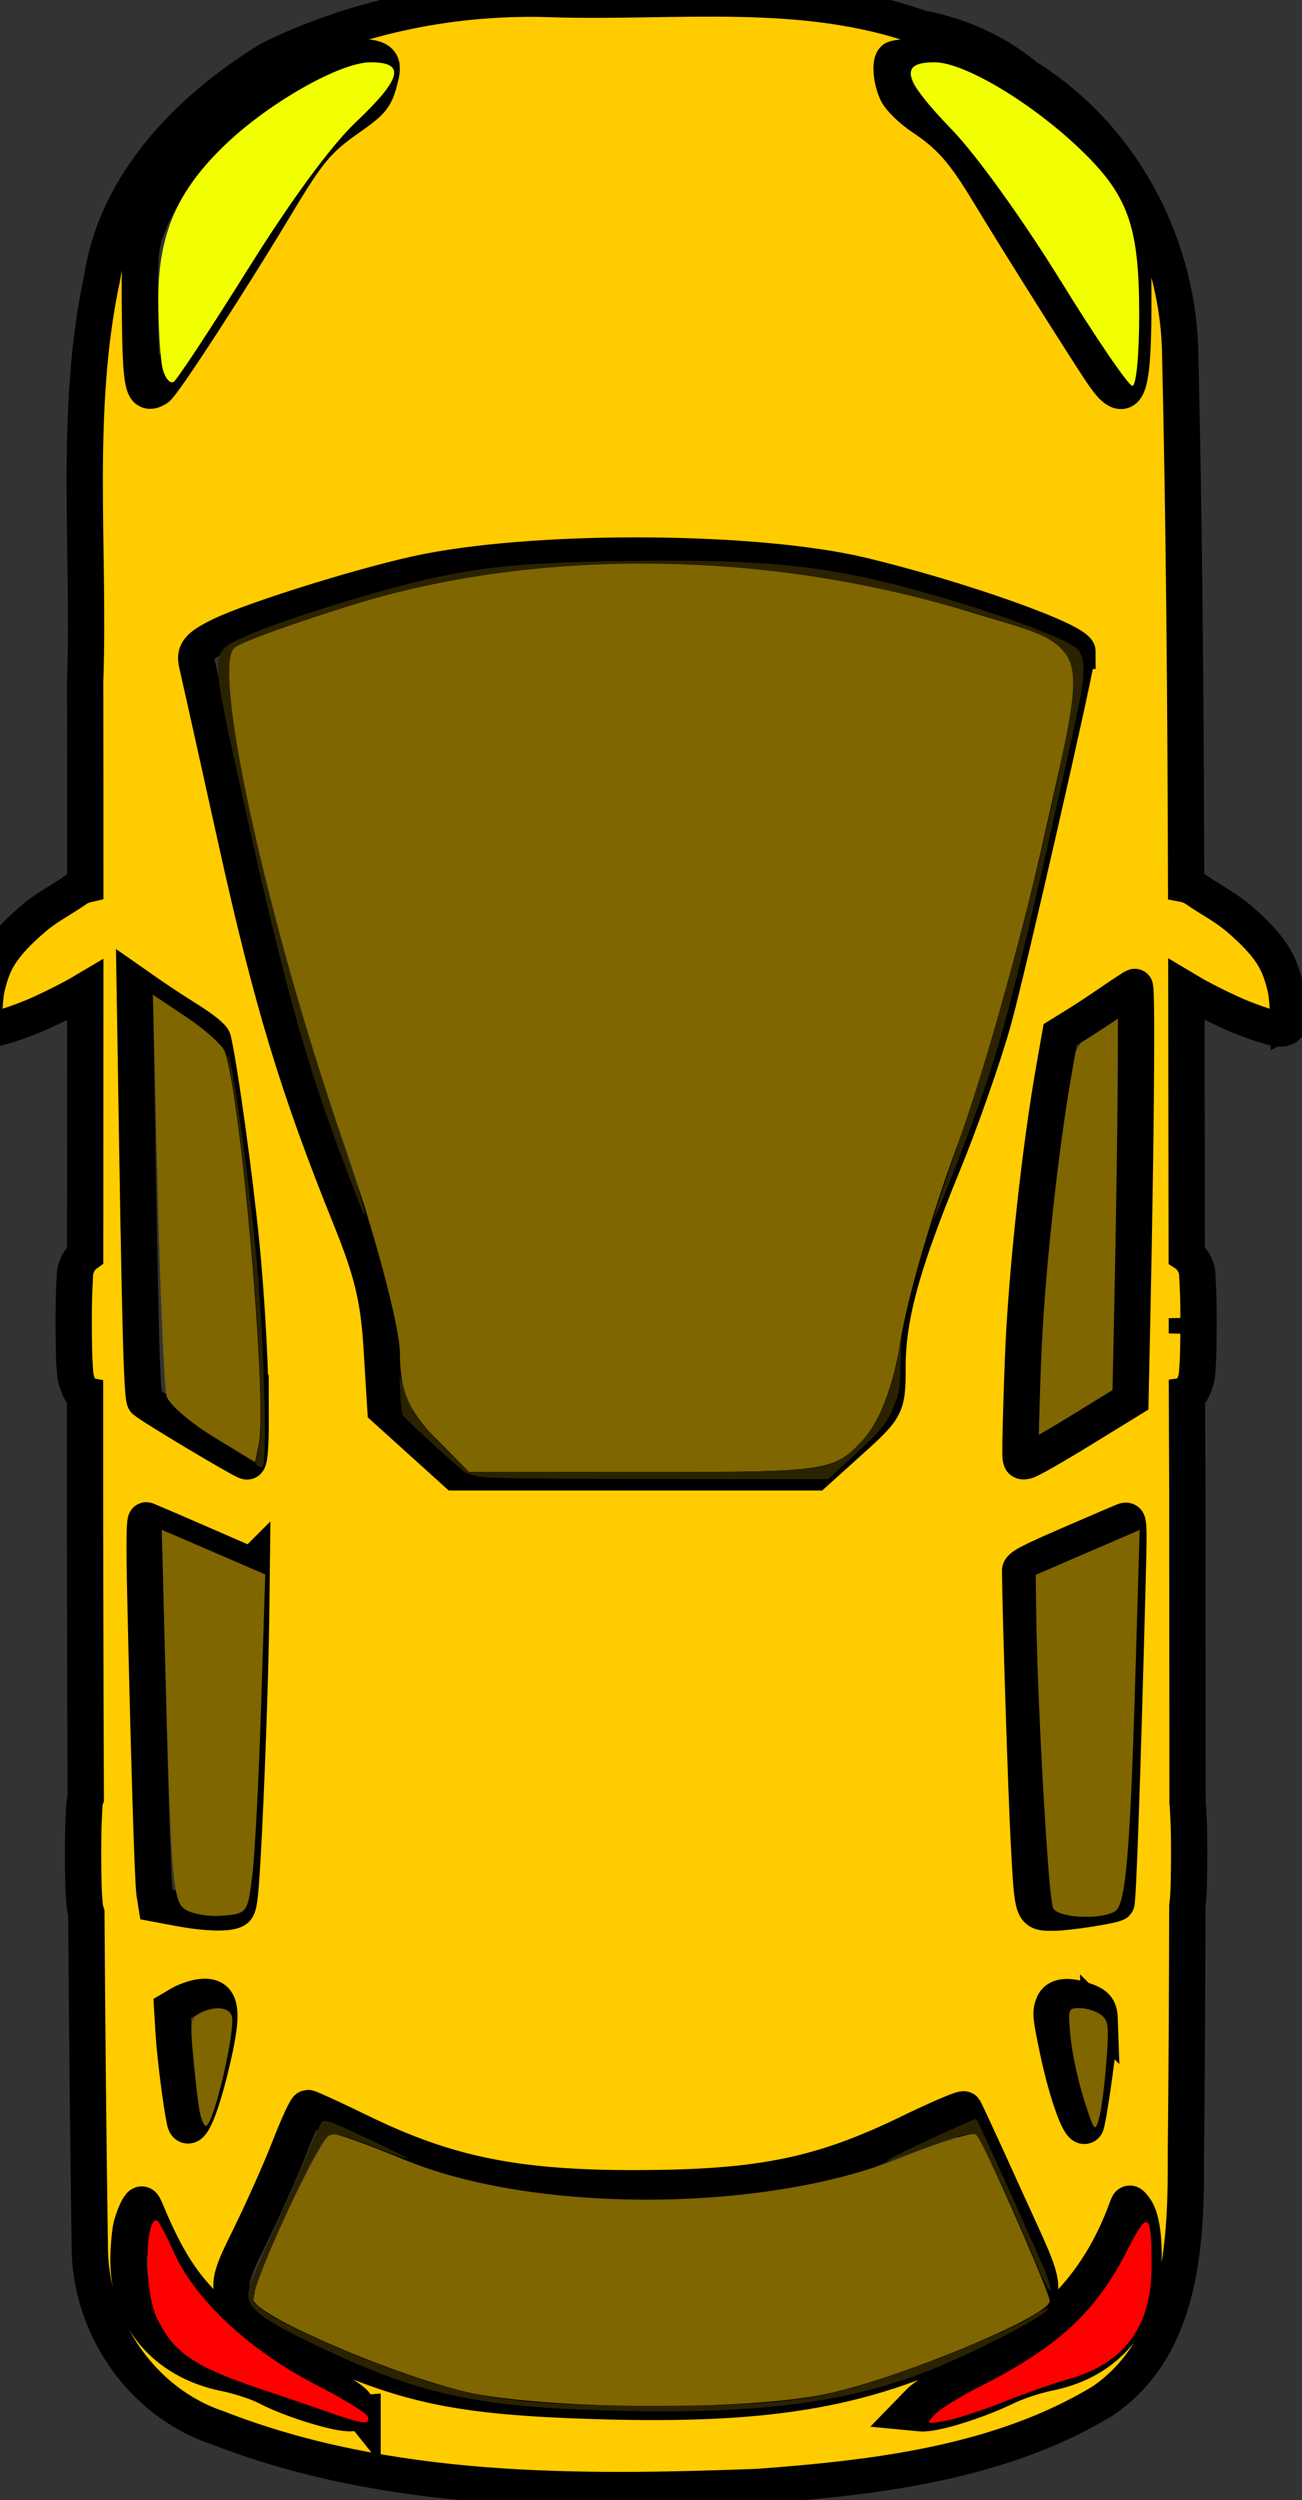 <?xml version="1.0" encoding="UTF-8" standalone="no"?>
<svg
   xmlns:dc="http://purl.org/dc/elements/1.1/"
   xmlns:cc="http://creativecommons.org/ns#"
   xmlns:rdf="http://www.w3.org/1999/02/22-rdf-syntax-ns#"
   xmlns:svg="http://www.w3.org/2000/svg"
   xmlns="http://www.w3.org/2000/svg"
   xmlns:sodipodi="http://sodipodi.sourceforge.net/DTD/sodipodi-0.dtd"
   xmlns:inkscape="http://www.inkscape.org/namespaces/inkscape"
   height="48"
   id="svg3007"
   version="1.1"
   width="25"
   inkscape:version="0.91 r13725"
   sodipodi:docname="car.svg">
  <rect width="100%" height="100%" fill="#333333" stroke="none"/>
  <sodipodi:namedview
     pagecolor="#ffffff"
     bordercolor="#666666"
     borderopacity="1"
     objecttolerance="10"
     gridtolerance="10"
     guidetolerance="10"
     inkscape:pageopacity="0"
     inkscape:pageshadow="2"
     inkscape:window-width="1920"
     inkscape:window-height="1017"
     id="namedview8"
     showgrid="false"
     inkscape:zoom="5.6399999"
     inkscape:cx="-20.606448"
     inkscape:cy="25.087532"
     inkscape:window-x="-8"
     inkscape:window-y="-8"
     inkscape:window-maximized="1"
     inkscape:current-layer="svg3007" />
  <defs
     id="defs3009" />
  <path
     style="opacity:1;fill:#00ffff;fill-opacity:1;fill-rule:evenodd;stroke:none;stroke-width:0.685;stroke-linecap:butt;stroke-miterlimit:4;stroke-dasharray:none;stroke-opacity:1"
     d=""
     id="path4174"
     inkscape:connector-curvature="0" />
  <path
     style="opacity:1;fill:#00ffff;fill-opacity:1;fill-rule:evenodd;stroke:none;stroke-width:0.685;stroke-linecap:butt;stroke-miterlimit:4;stroke-dasharray:none;stroke-opacity:1"
     d=""
     id="path4176"
     inkscape:connector-curvature="0" />
  <path
     style="opacity:1;fill:#00ffff;fill-opacity:1;fill-rule:evenodd;stroke:none;stroke-width:0.685;stroke-linecap:butt;stroke-miterlimit:4;stroke-dasharray:none;stroke-opacity:1"
     d=""
     id="path4180"
     inkscape:connector-curvature="0" />
  <path
     style="opacity:1;fill:#806600;fill-opacity:1;fill-rule:evenodd;stroke:none;stroke-width:0.685;stroke-linecap:butt;stroke-miterlimit:4;stroke-dasharray:none;stroke-opacity:1"
     d="m 19.889,26.514 c 0.111,-1.828 0.499,-5.24 0.694,-6.099 0.083,-0.366 0.299,-0.616 0.844,-0.974 l 0.733,-0.482 0,1.628 c 0,0.895 -0.046,2.702 -0.103,4.015 -0.116,2.683 -0.054,2.546 -1.466,3.265 l -0.808,0.412 0.107,-1.764 z"
     id="path4158"
     inkscape:connector-curvature="0" />
  <g
     id="layer1"
     transform="matrix(0,0.11,-0.114,0,102.999,-4.27)"
     style="fill:#ffcc00;fill-opacity:1;stroke:#000000;stroke-opacity:1;stroke-width:6.114;stroke-miterlimit:4;stroke-dasharray:none;opacity:1">
    <g
       id="g4295"
       style="fill:#ffcc00;fill-opacity:1;stroke:#000000;stroke-opacity:1;stroke-width:6.114;stroke-miterlimit:4;stroke-dasharray:none">
      <path
         d=""
         id="path4028"
         style="color:#000000;display:inline;overflow:visible;visibility:visible;fill:#ffcc00;fill-opacity:1;fill-rule:nonzero;stroke:#000000;stroke-width:6.114;marker:none;enable-background:accumulate;stroke-opacity:1;stroke-miterlimit:4;stroke-dasharray:none"
         transform="translate(0,540.362)"
         inkscape:connector-curvature="0" />
      <path
         d="m 217.136,686.497 c -0.036,6e-4 -0.15,0.018 -0.24,0.02 -0.878,0.019 -3.998,0.095 -5.7,0.48 -1.903,0.431 -3.806,1.018 -5.48,2.02 -2.505,1.5 -4.617,3.641 -6.56,5.82 -1.622,1.818 -2.862,3.944 -4.2,5.98 -0.538,0.819 -1.232,1.584 -1.52,2.52 -0.04,0.129 -0.093,0.245 -0.12,0.38 -31.257,0.088 -62.513,0.31 -93.76,1.02 -18.762,0.627 -37.167,10.052 -47.44,25.98 -4.402,5.134 -7.214,11.198 -8.48,17.76 -7.318,19.753 -4.191,41.284 -4.86,61.9 -0.621,16.44 2.831,32.975 10.28,47.6 8.66,13.65 21.607,25.827 38.16,28.3 23.191,4.821 47.076,2.084 70.58,2.88 11.854,-0.026 23.706,-0.018 35.56,-0.02 0.02,0.085 0.055,0.158 0.08,0.24 0.288,0.936 0.982,1.701 1.52,2.52 1.338,2.036 2.578,4.162 4.2,5.98 1.943,2.179 4.055,4.32 6.56,5.82 1.674,1.003 3.577,1.589 5.48,2.02 1.702,0.385 4.822,0.461 5.7,0.48 0.395,0.081 0.82,0.011 1.1,-0.2 0.28,-0.211 0.368,-0.419 0.44,-0.9 0.071,-0.481 -6e-4,-0.689 -0.32,-1.9 -0.319,-1.211 -1.082,-3.32 -1.9,-5.24 -0.818,-1.92 -2.176,-4.556 -3.08,-6.22 -0.578,-1.064 -1.048,-1.868 -1.5,-2.6 15.421,0.007 30.838,0.007 46.26,0.02 0.054,0.071 0.111,0.148 0.18,0.22 0.356,0.375 0.873,0.872 1.86,1.22 0.987,0.348 1.037,0.25 4.04,0.4 3.003,0.15 10.612,0.097 12.84,-0.04 2.228,-0.137 2.625,-0.172 3.72,-0.6 0.884,-0.346 1.544,-0.512 1.68,-1.18 23.496,0.006 47.005,-0.021 70.5,-0.12 0.864,0.293 1.059,0.217 3.92,0.36 3.003,0.15 10.632,0.097 12.86,-0.04 1.837,-0.113 2.436,-0.167 3.2,-0.42 19.412,-0.121 38.829,-0.305 58.24,-0.58 13.574,0.032 27.063,-8.429 31.62,-21.48 11.638,-28.71 11.428,-60.541 10.24,-91.04 -1.52,-19.914 -4.089,-40.864 -14.88,-58.06 -9.668,-13.695 -28.301,-14.1 -43.48,-14.04 -14.294,-0.15 -28.584,-0.208 -42.88,-0.24 -0.486,-0.064 -1.078,-0.12 -2.06,-0.18 -2.228,-0.137 -9.857,-0.19 -12.86,-0.04 -1.971,0.098 -2.633,0.098 -3.16,0.18 -18.306,-0.005 -36.613,0.039 -54.92,0.04 -5.439,0.029 -10.881,0.042 -16.32,0.06 -0.114,-0.706 -0.796,-0.867 -1.7,-1.22 -1.095,-0.428 -1.492,-0.463 -3.72,-0.6 -2.228,-0.137 -9.837,-0.19 -12.84,-0.04 -3.003,0.15 -3.053,0.052 -4.04,0.4 -0.987,0.348 -1.504,0.845 -1.86,1.22 -0.089,0.094 -0.177,0.187 -0.24,0.28 -15.421,0.02 -30.839,0.039 -46.26,0.06 0.471,-0.758 0.955,-1.587 1.56,-2.7 0.904,-1.664 2.262,-4.299 3.08,-6.22 0.818,-1.92 1.581,-4.029 1.9,-5.24 0.319,-1.211 0.392,-1.419 0.32,-1.9 -0.071,-0.481 -0.16,-0.689 -0.44,-0.9 -0.191,-0.144 -0.452,-0.21 -0.72,-0.22 -0.046,-0.002 -0.094,-0.002 -0.14,0 z m 52.58,17.08 c 0.569,-0.006 1.216,-0.006 1.84,0.02 -0.887,0.002 -1.773,-0.002 -2.66,0 0.282,-0.011 0.572,-0.017 0.82,-0.02 z m 161.62,7.32 c 3.984,-0.1 8.475,0.497 10.9,1.74 5.937,3.043 9.497,7.731 10.88,14.34 0.451,2.157 1.527,5.292 2.38,6.98 2.538,5.022 4.874,12.282 4.66,14.46 l -0.2,2.02 -1.98,-1.86 c -1.088,-1.02 -2.95,-3.953 -4.12,-6.52 -6.772,-14.861 -15.816,-23.517 -29.6,-28.36 -1.199,-0.421 -1.19,-0.468 -0.06,-1.3 1.258,-0.926 4.042,-1.422 7.14,-1.5 z m -214.34,1.26 c 1.289,-0.008 2.762,-0.003 4.4,0 10.918,0.021 29.102,0.262 48.16,0.66 l 13.6,0.28 5.3,8.32 c 2.911,4.567 5.377,8.74 5.48,9.28 0.185,0.969 0.136,0.967 -4.1,0.9 -2.361,-0.037 -8.515,-0.213 -13.66,-0.4 -14.533,-0.528 -36.944,-2.857 -51.1,-5.3 l -5.66,-0.96 -1.82,-2.84 c -1.002,-1.555 -2.866,-4.275 -4.14,-6.06 -1.274,-1.785 -2.387,-3.433 -2.48,-3.66 -0.046,-0.114 2.154,-0.195 6.02,-0.22 z m -127.58,0.46 c 1.039,5e-5 2.219,-0.006 3.56,0 14.446,0.059 17.025,1.169 11.5,4.9 -3.192,2.156 -23.743,14.638 -32.06,19.48 -7.072,4.117 -9.857,6.488 -13.02,11.08 -1.273,1.848 -3.207,3.772 -4.32,4.3 -2.067,0.981 -5.292,1.268 -6.02,0.54 -0.226,-0.226 -0.42,-2.035 -0.42,-4.02 0,-3.856 1.171,-6.737 5.4,-13.4 3.48,-5.483 10.249,-13.165 14.26,-16.18 2.052,-1.542 6.01,-3.7 8.8,-4.78 4.407,-1.706 5.044,-1.92 12.32,-1.92 z m 217.5,0.82 c 1.649,-0.004 4.244,0.059 8.26,0.16 33.707,0.848 55.631,1.593 55.9,1.88 0.451,0.48 1.7,8.213 1.7,10.54 0,3.626 0.283,3.523 -12.22,4.18 -8.366,0.44 -40.073,1.428 -47.62,1.48 -0.734,0.005 -1.541,-1.452 -4.66,-8.4 -2.074,-4.619 -3.916,-8.752 -4.08,-9.18 -0.177,-0.463 -0.028,-0.654 2.72,-0.66 z m 84.34,4.84 c 0.728,-0.024 1.629,0.029 2.78,0.12 4.51,0.359 15.212,1.876 15.8,2.24 1.263,0.781 -5.239,3.088 -13.2,4.7 -5.925,1.2 -6.614,1.27 -8.08,0.68 -1.362,-0.548 -1.632,-2.195 -0.78,-4.76 0.724,-2.18 1.297,-2.909 3.48,-2.98 z m -238.72,3.74 c 1.925,0 55.013,11.673 64.22,14.12 6.208,1.65 17.614,5.504 25.34,8.56 17.578,6.952 26.57,9.32 35.44,9.32 6.752,0 7.142,0.179 12.68,6.1 l 5.7,6.1 0,30.24 0,30.26 -5.56,5.94 -5.54,5.92 -10.76,0.64 c -8.487,0.496 -13.218,1.589 -22.44,5.18 -22.98,8.949 -37.944,13.313 -65.84,19.26 -15.566,3.318 -29.535,6.317 -31.04,6.66 -2.204,0.502 -3.188,-0.271 -5.08,-4 -2.909,-5.735 -9.306,-25.697 -11.14,-34.78 -4.045,-20.033 -3.727,-55.656 0.64,-73.22 4.073,-16.379 11.416,-36.3 13.38,-36.3 z m 285.2,6.3 c 3.395,-0.166 4.423,2.766 8.12,9.7 10.055,18.858 13.099,35.1 12.16,65 -0.737,23.458 -2.732,32.473 -10.86,49 -7.083,14.402 -7.268,14.5 -17.72,9.52 -4.738,-2.257 -11.808,-5.301 -15.7,-6.76 -3.892,-1.459 -7.08,-2.875 -7.08,-3.14 0,-0.265 1.93,-4.293 4.28,-8.96 7.376,-14.648 9.794,-26.292 9.72,-46.82 -0.075,-20.549 -2.245,-30.756 -9.68,-45.52 -2.46,-4.884 -4.293,-9.025 -4.08,-9.2 0.213,-0.175 7.532,-3.43 16.26,-7.24 7.88,-3.44 11.94,-5.451 14.58,-5.58 z m -387.22,110.9 c 0.488,-0.043 1.093,0.041 1.84,0.22 3.659,0.874 4.193,1.296 7.28,5.54 3.662,5.035 5.749,6.701 14.84,11.96 13.472,7.793 31.589,19.145 32.24,20.2 1.395,2.262 -0.265,2.64 -12.72,2.78 -10.284,0.115 -12.235,-0.022 -15.04,-1.04 -9.38,-3.403 -16.845,-9.753 -23.88,-20.32 -5.178,-7.777 -6.403,-10.62 -6.42,-14.86 -0.012,-3.107 0.395,-4.352 1.86,-4.48 z m 409.44,3.22 0.18,1.84 c 0.217,2.132 -2.37,10.221 -4.56,14.22 -0.818,1.493 -1.902,4.672 -2.4,7.06 -2.12,10.167 -9.973,16.474 -20.26,16.3 -2.054,-0.035 -4.573,-0.254 -5.6,-0.5 -1.027,-0.246 -2.402,-0.752 -3.06,-1.12 -1.119,-0.626 -1.075,-0.708 0.64,-1.4 7.987,-3.225 12.381,-5.899 16.6,-10.06 5.036,-4.966 8.203,-9.575 12.3,-17.94 1.556,-3.178 3.565,-6.377 4.48,-7.1 l 1.68,-1.3 z m -147.92,18.66 8.72,0.1 c 10.585,0.12 31.399,0.849 42.66,1.48 6.71,0.376 8.359,0.591 8.8,1.16 0.75,0.967 0.671,4.788 -0.22,9.44 l -0.76,3.9 -1.96,0.3 c -1.899,0.287 -24.574,0.961 -51.92,1.54 -9.474,0.201 -13.399,0.148 -13.28,-0.18 0.093,-0.256 1.92,-4.352 4.06,-9.1 l 3.9,-8.64 z m -25.76,0.18 c 4.695,-0.008 7.74,0.179 7.74,0.62 0,0.57 -9.584,16.057 -10.62,17.16 -0.511,0.543 -11.652,0.836 -60.18,1.56 l -12.7,0.2 1.78,-2.46 c 0.985,-1.351 2.976,-4.281 4.42,-6.5 1.602,-2.461 2.989,-4.117 3.54,-4.24 4.928,-1.102 23.755,-3.611 35.48,-4.74 10.337,-0.995 22.716,-1.586 30.54,-1.6 z m 104.58,5.28 c 1.809,0.025 4.377,0.466 7.88,1.26 8.774,1.988 13.206,3.948 10.28,4.56 -2.82,0.59 -11.111,1.606 -15.22,1.86 l -4.42,0.26 -0.88,-1.44 c -0.482,-0.793 -1.002,-2.208 -1.16,-3.14 -0.394,-2.333 0.505,-3.402 3.52,-3.36 z"
         id="path4400-3-2"
         style="color:#000000;display:inline;overflow:visible;visibility:visible;fill:#ffcc00;fill-opacity:1;fill-rule:nonzero;stroke:#000000;stroke-width:6.114;marker:none;enable-background:accumulate;stroke-opacity:1;stroke-miterlimit:4;stroke-dasharray:none"
         inkscape:connector-curvature="0" />
    </g>
  </g>
  <path
     style="opacity:1;fill:#806600;fill-opacity:1;fill-rule:evenodd;stroke:none;stroke-width:0.685;stroke-linecap:butt;stroke-miterlimit:4;stroke-dasharray:none;stroke-opacity:1"
     d="M 8.341,27.593 C 7.854,27.098 7.679,26.674 7.679,25.988 c 0,-0.513 -0.488,-2.34 -1.085,-4.06 C 5.142,17.744 4.038,12.718 4.506,12.423 4.691,12.307 5.708,11.942 6.765,11.614 10.297,10.516 14.716,10.559 18.552,11.729 c 2.482,0.757 2.371,0.422 1.467,4.462 -0.437,1.953 -1.18,4.579 -1.65,5.835 -0.47,1.257 -0.953,2.918 -1.073,3.692 -0.141,0.908 -0.413,1.609 -0.768,1.976 -0.529,0.547 -0.685,0.569 -4.037,0.569 l -3.486,0 -0.663,-0.672 z"
     id="path4148"
     inkscape:connector-curvature="0" />
  <path
     style="opacity:1;fill:#806600;fill-opacity:1;fill-rule:evenodd;stroke:none;stroke-width:0.685;stroke-linecap:butt;stroke-miterlimit:4;stroke-dasharray:none;stroke-opacity:1"
     d="M 9.236,45.983 C 7.981,45.778 4.868,44.471 4.867,44.149 4.866,43.761 6.181,40.962 6.364,40.962 c 0.104,0 0.725,0.224 1.381,0.497 2.505,1.045 6.92,1.03 9.556,-0.031 0.753,-0.303 1.406,-0.505 1.45,-0.449 0.159,0.204 1.405,3.041 1.405,3.2 0,0.302 -3.075,1.563 -4.411,1.809 -1.522,0.28 -4.778,0.278 -6.508,-0.005 z"
     id="path4150"
     inkscape:connector-curvature="0" />
  <path
     style="opacity:1;fill:#f1ff00;fill-opacity:1;fill-rule:evenodd;stroke:none;stroke-width:0.685;stroke-linecap:butt;stroke-miterlimit:4;stroke-dasharray:none;stroke-opacity:1"
     d="M 3.127,7.096 C 3.08,6.926 3.041,6.318 3.04,5.744 3.038,4.492 3.407,3.648 4.348,2.756 5.193,1.955 6.538,1.196 7.114,1.196 c 0.681,0 0.605,0.31 -0.283,1.151 C 6.359,2.794 5.588,3.843 4.765,5.16 4.043,6.315 3.399,7.293 3.333,7.333 3.266,7.372 3.174,7.266 3.127,7.096 Z"
     id="path4154"
     inkscape:connector-curvature="0" />
  <path
     style="opacity:1;fill:#f1ff00;fill-opacity:1;fill-rule:evenodd;stroke:none;stroke-width:0.685;stroke-linecap:butt;stroke-miterlimit:4;stroke-dasharray:none;stroke-opacity:1"
     d="M 20.357,5.378 C 19.655,4.239 18.748,2.977 18.289,2.502 17.334,1.513 17.251,1.196 17.948,1.196 c 0.558,0 1.838,0.761 2.769,1.646 0.938,0.892 1.153,1.477 1.157,3.151 0.002,0.797 -0.055,1.415 -0.131,1.415 -0.074,0 -0.697,-0.913 -1.385,-2.03 z"
     id="path4156"
     inkscape:connector-curvature="0" />
  <path
     style="opacity:1;fill:#806600;fill-opacity:1;fill-rule:evenodd;stroke:none;stroke-width:0.685;stroke-linecap:butt;stroke-miterlimit:4;stroke-dasharray:none;stroke-opacity:1"
     d="M 4.091,27.582 C 3.647,27.311 3.246,26.963 3.2,26.808 3.154,26.653 3.076,24.855 3.026,22.812 l -0.091,-3.714 0.645,0.431 c 0.355,0.237 0.684,0.531 0.732,0.652 0.307,0.778 0.825,6.722 0.657,7.545 l -0.071,0.349 -0.808,-0.493 z"
     id="path4160"
     inkscape:connector-curvature="0" />
  <path
     style="opacity:1;fill:#806600;fill-opacity:1;fill-rule:evenodd;stroke:none;stroke-width:0.685;stroke-linecap:butt;stroke-miterlimit:4;stroke-dasharray:none;stroke-opacity:1"
     d="M 3.53,36.643 C 3.33,36.49 3.284,35.966 3.201,32.918 l -0.096,-3.547 0.994,0.429 0.994,0.429 -0.078,2.497 c -0.043,1.373 -0.118,2.838 -0.168,3.256 -0.089,0.749 -0.097,0.76 -0.587,0.8 -0.273,0.022 -0.602,-0.04 -0.73,-0.138 z"
     id="path4162"
     inkscape:connector-curvature="0" />
  <path
     style="opacity:1;fill:#806600;fill-opacity:1;fill-rule:evenodd;stroke:none;stroke-width:0.685;stroke-linecap:butt;stroke-miterlimit:4;stroke-dasharray:none;stroke-opacity:1"
     d="m 20.226,36.646 c -0.092,-0.145 -0.305,-3.834 -0.33,-5.711 l -0.009,-0.698 0.998,-0.431 0.998,-0.431 -0.078,2.647 c -0.104,3.56 -0.188,4.548 -0.395,4.675 -0.269,0.166 -1.068,0.131 -1.185,-0.052 z"
     id="path4164"
     inkscape:connector-curvature="0" />
  <path
     style="opacity:1;fill:#ff0000;fill-opacity:1;fill-rule:evenodd;stroke:none;stroke-width:0.685;stroke-linecap:butt;stroke-miterlimit:4;stroke-dasharray:none;stroke-opacity:1"
     d="m 17.951,46.359 c 0.094,-0.103 0.471,-0.338 0.838,-0.523 1.525,-0.77 2.253,-1.441 2.862,-2.641 0.394,-0.776 0.461,-0.731 0.461,0.317 0,1.155 -0.519,1.863 -1.584,2.163 -0.282,0.079 -0.848,0.278 -1.258,0.442 -0.41,0.164 -0.913,0.327 -1.118,0.363 -0.371,0.066 -0.372,0.065 -0.202,-0.121 z"
     id="path4166"
     inkscape:connector-curvature="0" />
  <path
     style="opacity:1;fill:#806600;fill-opacity:1;fill-rule:evenodd;stroke:none;stroke-width:0.685;stroke-linecap:butt;stroke-miterlimit:4;stroke-dasharray:none;stroke-opacity:1"
     d="m 20.817,40.32 c -0.113,-0.348 -0.23,-0.888 -0.26,-1.199 -0.054,-0.555 -0.051,-0.566 0.173,-0.566 0.126,0 0.306,0.055 0.401,0.123 0.154,0.109 0.166,0.208 0.111,0.928 -0.034,0.443 -0.097,0.927 -0.141,1.077 -0.077,0.261 -0.088,0.246 -0.285,-0.362 z"
     id="path4168"
     inkscape:connector-curvature="0" />
  <path
     style="opacity:1;fill:#806600;fill-opacity:1;fill-rule:evenodd;stroke:none;stroke-width:0.685;stroke-linecap:butt;stroke-miterlimit:4;stroke-dasharray:none;stroke-opacity:1"
     d="m 3.823,40.478 c -0.03,-0.187 -0.082,-0.651 -0.117,-1.032 -0.058,-0.64 -0.048,-0.7 0.129,-0.792 0.274,-0.143 0.548,-0.123 0.613,0.043 0.091,0.232 -0.348,2.12 -0.494,2.12 -0.043,0 -0.102,-0.153 -0.132,-0.339 z"
     id="path4170"
     inkscape:connector-curvature="0" />
  <path
     style="opacity:1;fill:#ff0000;fill-opacity:1;fill-rule:evenodd;stroke:none;stroke-width:0.685;stroke-linecap:butt;stroke-miterlimit:4;stroke-dasharray:none;stroke-opacity:1"
     d="M 6.275,46.303 C 5.942,46.186 5.397,46 5.064,45.889 3.721,45.442 3.327,45.174 3.003,44.484 2.774,43.996 2.775,42.628 3.005,42.628 c 0.034,0 0.183,0.275 0.331,0.611 0.4,0.905 1.462,1.897 2.725,2.545 0.521,0.267 0.97,0.542 0.997,0.611 0.068,0.172 -0.08,0.155 -0.783,-0.092 z"
     id="path4172"
     inkscape:connector-curvature="0" />
  <path
     style="opacity:1;fill:#2b2200;fill-opacity:1;fill-rule:evenodd;stroke:none;stroke-width:0.685;stroke-linecap:butt;stroke-miterlimit:4;stroke-dasharray:none;stroke-opacity:1"
     d="M 11.216,46.267 C 8.964,46.175 7.871,45.906 5.953,44.974 c -0.993,-0.483 -1.23,-0.682 -1.179,-0.991 0.017,-0.101 0.207,-0.563 0.423,-1.028 0.216,-0.464 0.51,-1.132 0.655,-1.484 0.144,-0.352 0.289,-0.676 0.322,-0.719 0.054,-0.071 0.147,-0.038 0.885,0.309 0.454,0.214 0.804,0.39 0.777,0.391 -0.026,0.001 -0.307,-0.098 -0.623,-0.221 -0.78,-0.303 -0.863,-0.313 -1.004,-0.122 -0.283,0.386 -1.276,2.568 -1.339,2.94 -0.025,0.147 -0.007,0.176 0.191,0.318 0.466,0.334 2.07,1.022 3.231,1.385 1.08,0.338 2.075,0.44 4.297,0.439 1.604,-4.42e-4 2.443,-0.052 3.179,-0.197 1.043,-0.204 3.436,-1.113 4.131,-1.569 0.124,-0.081 0.225,-0.126 0.225,-0.1 0,0.119 -1.499,0.891 -2.4,1.235 -1.625,0.621 -3.519,0.826 -6.509,0.704 z"
     id="path4178"
     inkscape:connector-curvature="0" />
  <path
     style="opacity:1;fill:#2b2200;fill-opacity:1;fill-rule:evenodd;stroke:none;stroke-width:0.685;stroke-linecap:butt;stroke-miterlimit:4;stroke-dasharray:none;stroke-opacity:1"
     d="m 19.906,43.482 c -0.455,-1.105 -1.097,-2.474 -1.173,-2.502 -0.105,-0.039 -0.431,0.052 -1.105,0.308 -0.315,0.12 -0.59,0.212 -0.61,0.204 -0.02,-0.007 0.357,-0.196 0.838,-0.419 0.481,-0.223 0.882,-0.398 0.891,-0.389 0.034,0.036 1.198,2.615 1.312,2.906 0.227,0.583 0.093,0.488 -0.153,-0.108 z"
     id="path4182"
     inkscape:connector-curvature="0" />
  <path
     style="opacity:1;fill:#2b2200;fill-opacity:1;fill-rule:evenodd;stroke:none;stroke-width:0.685;stroke-linecap:butt;stroke-miterlimit:4;stroke-dasharray:none;stroke-opacity:1"
     d="m 17.924,23.407 c -0.001,-0.04 0.188,-0.62 0.421,-1.289 0.701,-2.013 1.282,-4.113 1.875,-6.768 0.489,-2.192 0.503,-2.574 0.107,-2.941 -0.215,-0.199 -0.536,-0.325 -1.719,-0.671 -3.591,-1.052 -7.152,-1.207 -10.599,-0.461 -0.998,0.216 -3.299,0.98 -3.511,1.166 -0.267,0.234 0.031,2.256 0.732,4.974 0.367,1.423 0.725,2.622 1.297,4.351 0.445,1.342 0.521,1.599 0.455,1.535 C 6.969,23.288 6.789,22.827 6.583,22.277 5.841,20.297 5.432,18.812 4.627,15.163 4.044,12.524 4.044,12.541 4.593,12.272 5.241,11.954 7.356,11.293 8.422,11.074 c 1.036,-0.212 1.81,-0.277 3.607,-0.303 2.813,-0.04 4.003,0.097 6.044,0.698 1.433,0.422 2.554,0.859 2.65,1.034 0.134,0.243 0.113,0.508 -0.12,1.563 -0.889,4.018 -1.278,5.596 -1.657,6.713 -0.309,0.914 -1.019,2.737 -1.022,2.627 z"
     id="path4184"
     inkscape:connector-curvature="0" />
  <path
     style="opacity:1;fill:#2b2200;fill-opacity:1;fill-rule:evenodd;stroke:none;stroke-width:0.685;stroke-linecap:butt;stroke-miterlimit:4;stroke-dasharray:none;stroke-opacity:1"
     d="M 9.198,28.348 C 9.083,28.324 8.967,28.292 8.94,28.277 8.854,28.23 7.769,27.236 7.733,27.171 7.714,27.137 7.693,26.94 7.685,26.735 l -0.014,-0.374 0.047,0.199 c 0.061,0.259 0.217,0.572 0.389,0.786 0.076,0.094 0.308,0.34 0.517,0.548 l 0.379,0.377 2.794,-4.42e-4 c 3.479,-5.52e-4 3.919,-0.026 4.339,-0.248 0.253,-0.134 0.557,-0.476 0.73,-0.821 0.172,-0.343 0.263,-0.62 0.368,-1.122 l 0.075,-0.361 -0.017,0.498 c -0.015,0.448 -0.026,0.522 -0.111,0.74 -0.144,0.368 -0.24,0.489 -0.78,0.986 l -0.497,0.457 -3.25,-0.003 c -2.632,-0.003 -3.289,-0.012 -3.458,-0.048 z"
     id="path4188"
     inkscape:connector-curvature="0" />
  <path
     style="opacity:1;fill:#2b2200;fill-opacity:1;fill-rule:evenodd;stroke:none;stroke-width:0.685;stroke-linecap:butt;stroke-miterlimit:4;stroke-dasharray:none;stroke-opacity:1"
     d="m 4.947,28.143 c -0.047,-0.027 -0.046,-0.057 0.01,-0.312 0.055,-0.248 0.06,-0.378 0.044,-1.069 -0.043,-1.9 -0.392,-5.454 -0.632,-6.452 -0.017,-0.071 -0.015,-0.073 0.019,-0.021 0.098,0.15 0.463,2.878 0.575,4.306 0.105,1.337 0.159,3.28 0.097,3.507 -0.022,0.079 -0.037,0.085 -0.114,0.041 z"
     id="path4190"
     inkscape:connector-curvature="0" />
</svg>
